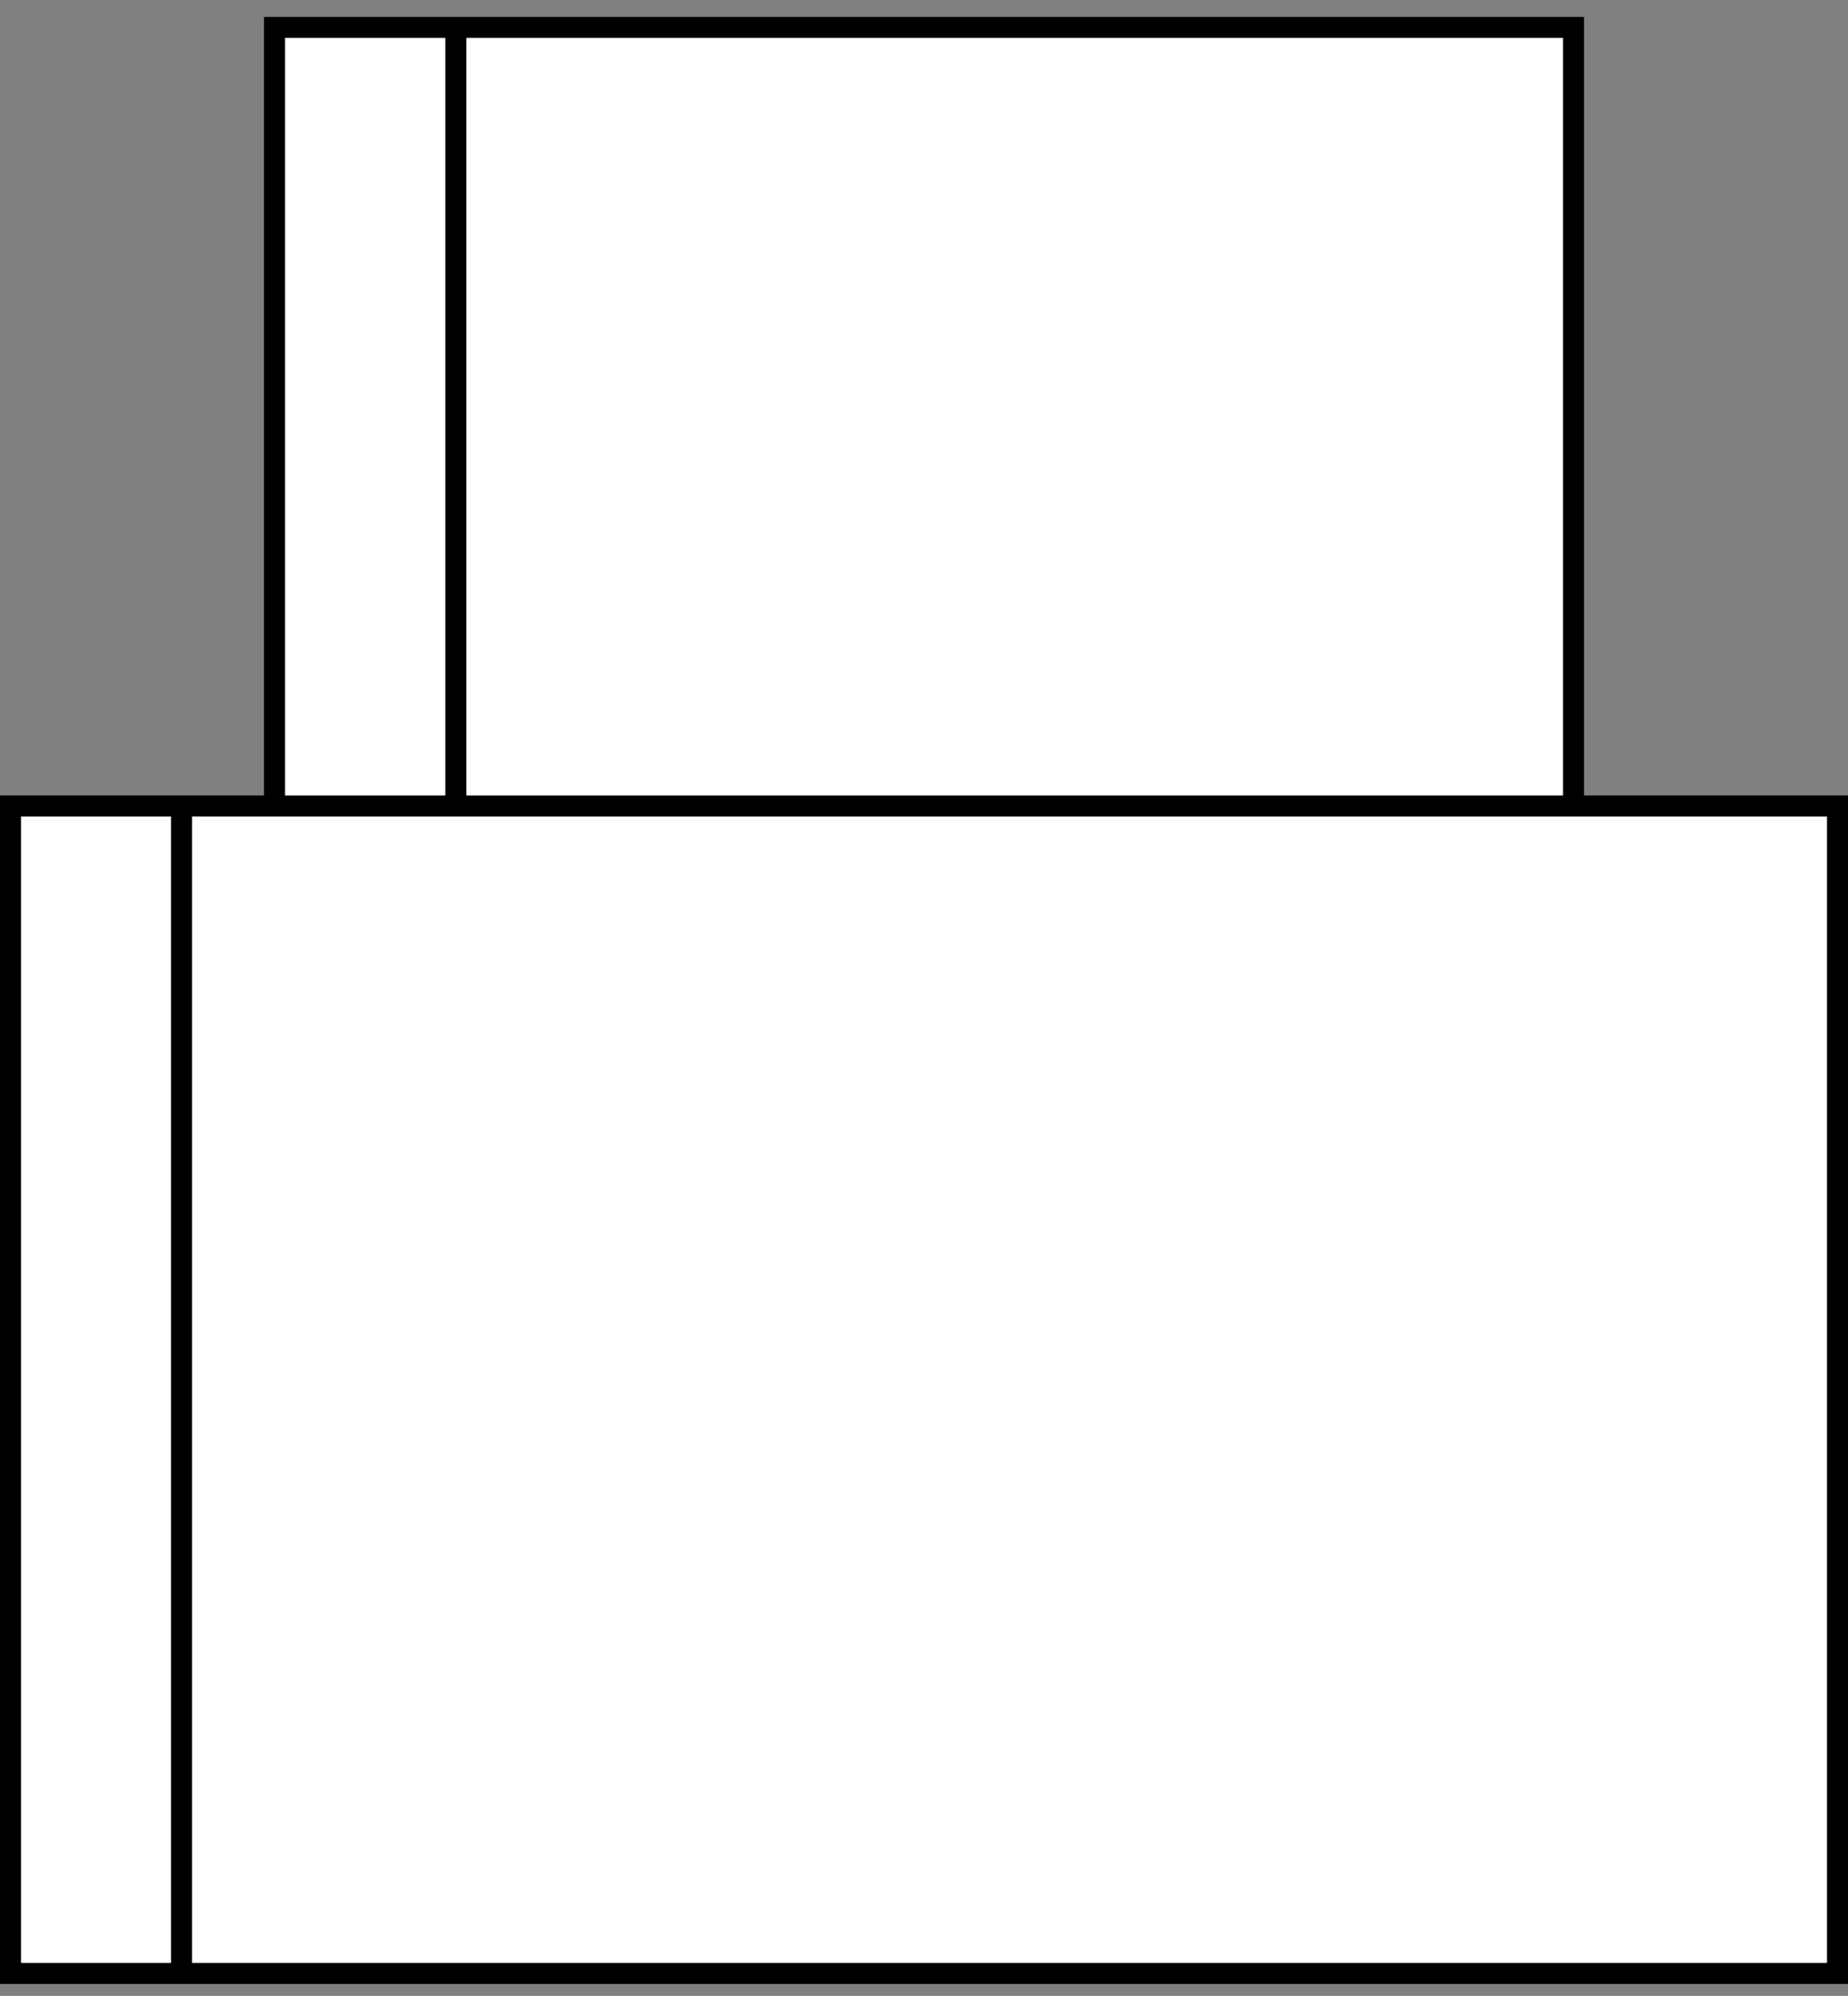 <svg width="88" height="95" viewBox="0 0 88 95" fill="none" xmlns="http://www.w3.org/2000/svg">
<rect x="0" y="0" width="88" height="95" fill="#808080" stroke="none"/>
<rect x="13.072" y="1.305" width="61.857" height="39.857" fill="white" stroke="black"/>
<rect x="0.5" y="38.362" width="87" height="55.571" fill="white" stroke="black"/>
<path d="M8.643 38.647V93.5" stroke="black"/>
<path d="M21.708 1.5L21.708 38.702" stroke="black"/>
</svg>
